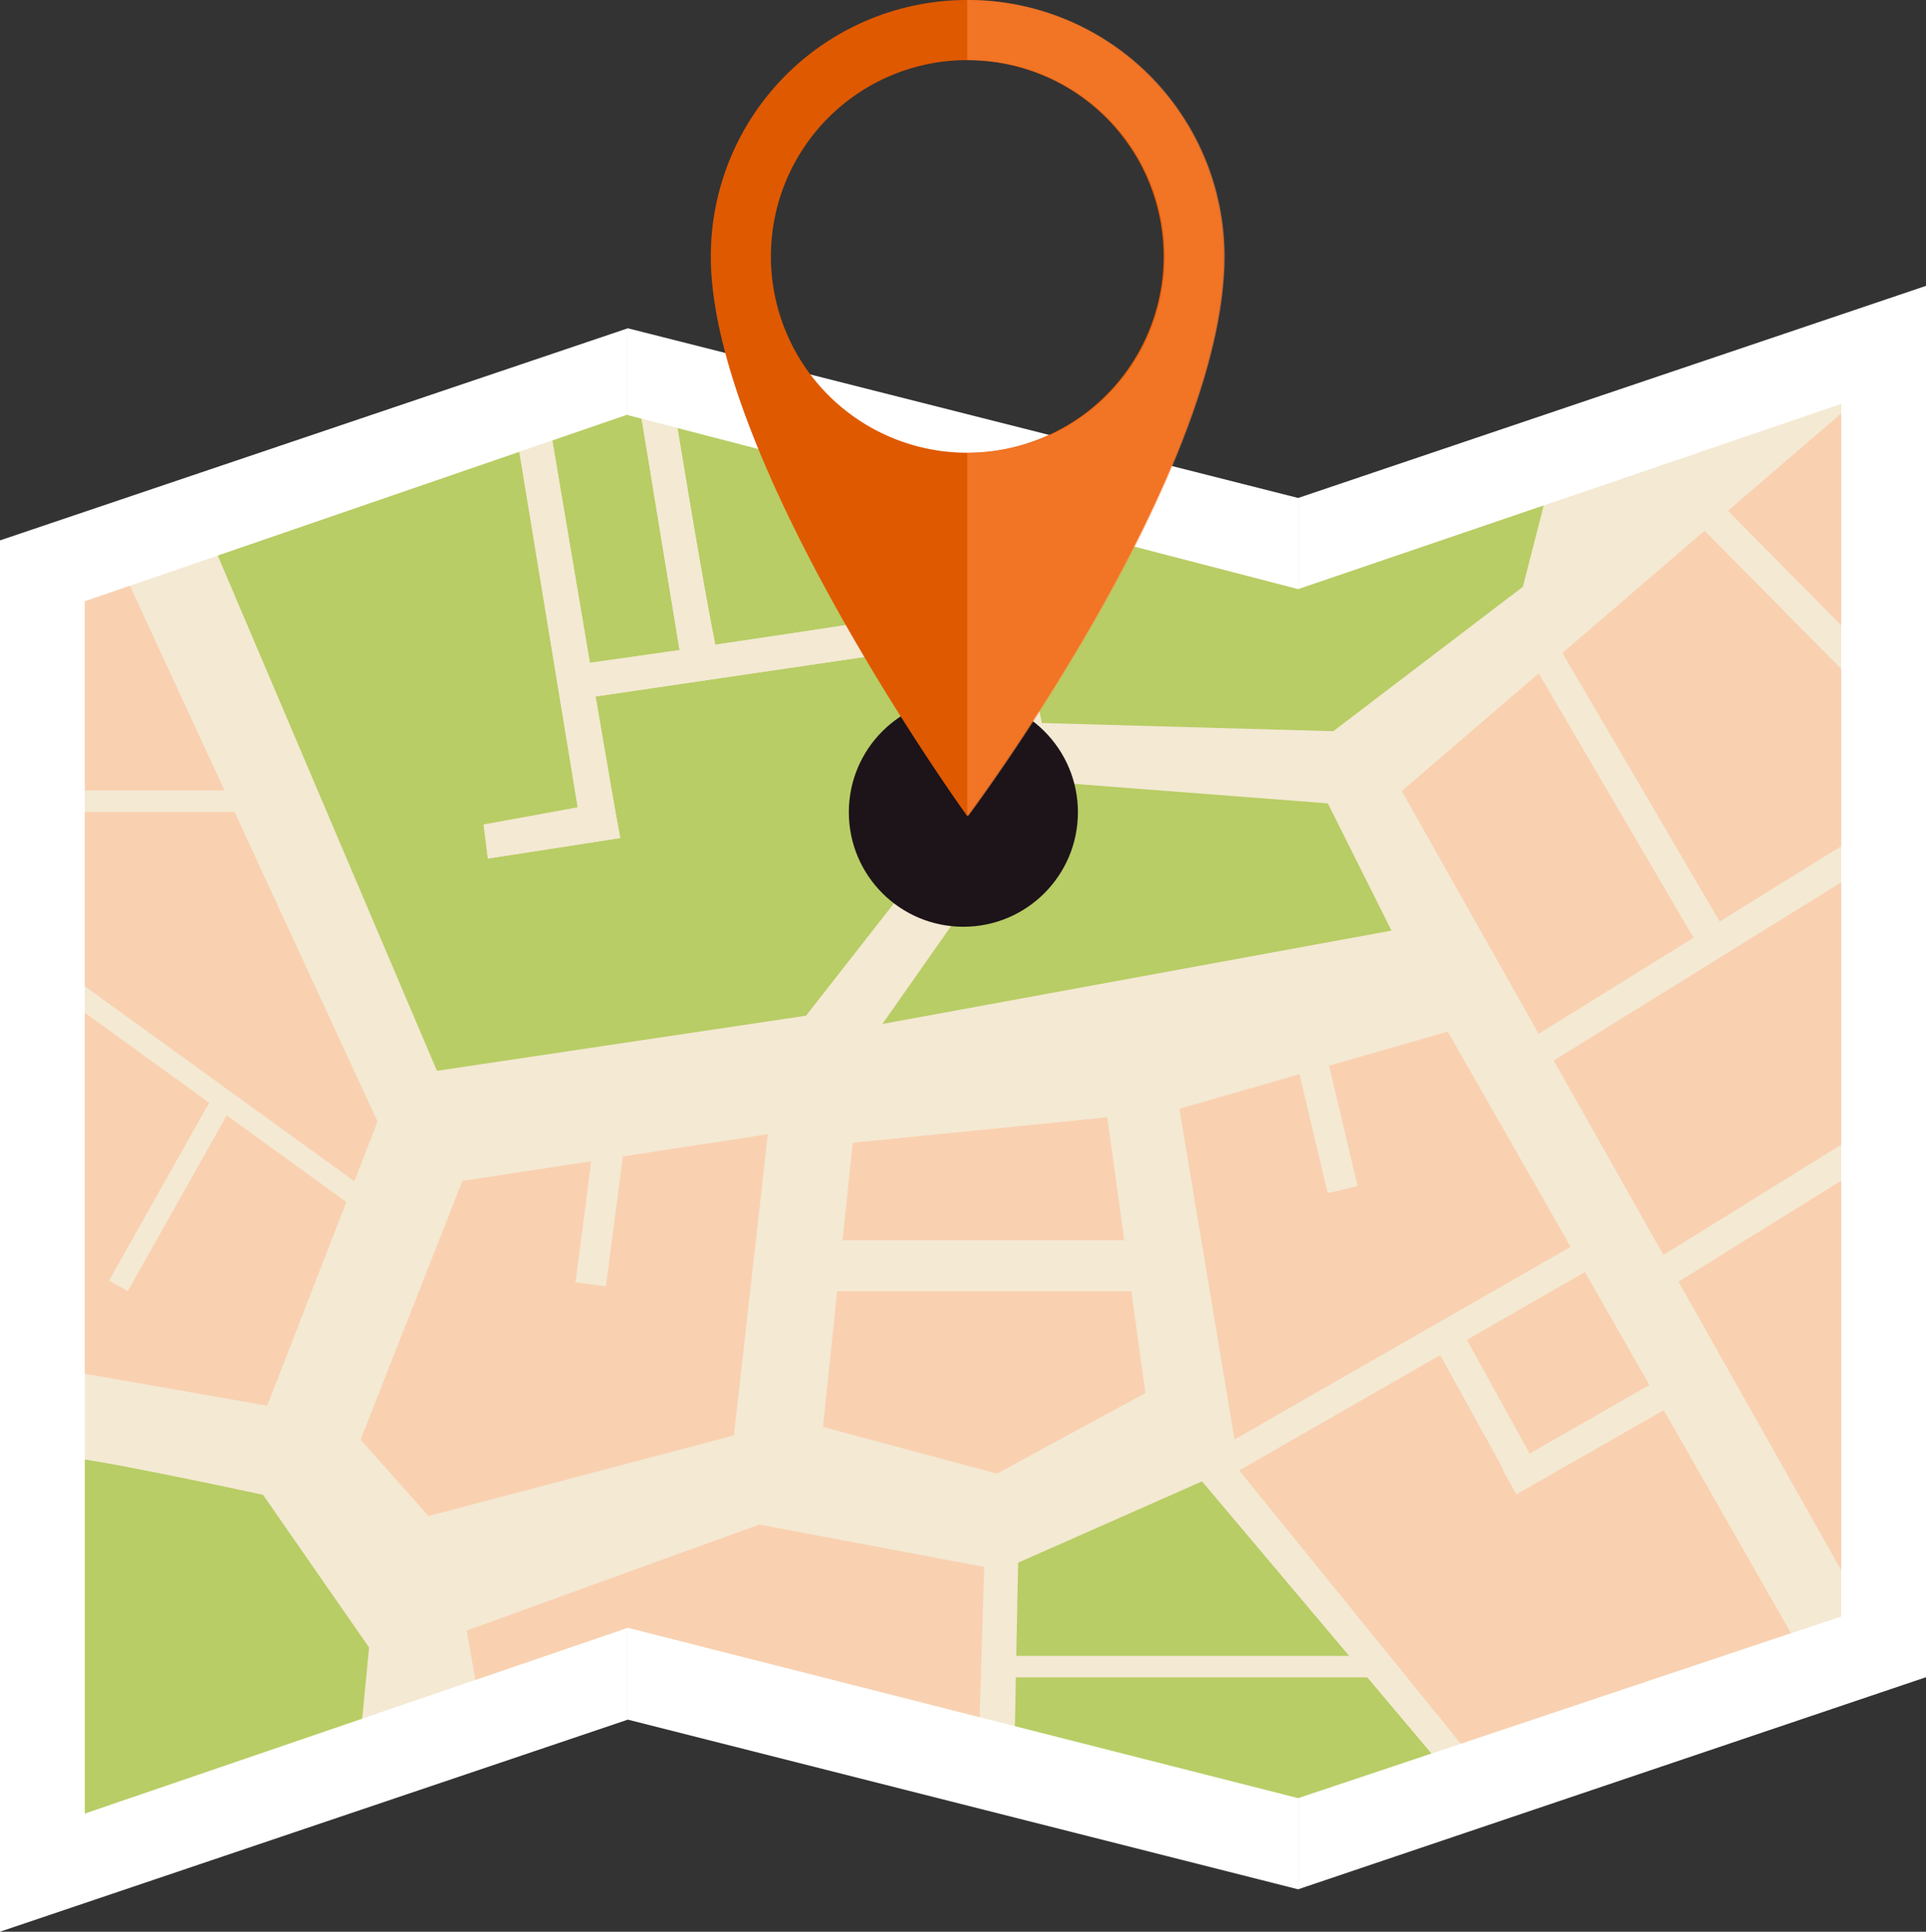 <svg xmlns="http://www.w3.org/2000/svg" xmlns:xlink="http://www.w3.org/1999/xlink" viewBox="0 0 249.237 250">
  <rect x="0" y="0" width="249.237" height="250" fill="#333333" stroke="none"/>
  <defs>
    <style>
      .cls-1 {
        fill: #f4e9d3;
      }

      .cls-2 {
        fill: #fff;
      }

      .cls-3 {
        clip-path: url(#clip-path);
      }

      .cls-4 {
        fill: #b8cd65;
      }

      .cls-5 {
        fill: #f9d1b1;
      }

      .cls-6 {
        fill: none;
      }

      .cls-7 {
        fill: #1c1419;
      }

      .cls-8 {
        fill: #df5900;
      }

      .cls-9 {
        fill: #ff853f;
        opacity: 0.6;
      }
    </style>
    <clipPath id="clip-path">
      <path id="_Clipping_Path_" data-name="&lt;Clipping Path&gt;" class="cls-1" d="M199.008,119.212,112.269,96.7V96.61L42,120.782V277.664l70.269-24.04h0l86.739,22.047,70.269-23.524V95.26Z" transform="translate(-42 -95.26)"/>
    </clipPath>
  </defs>
  <g id="Asset_Map" data-name="Asset Map" transform="translate(-22)">
    <g id="Layer_2" data-name="Layer 2" transform="translate(22)">
      <g id="Objects">
        <path id="Path_1250" data-name="Path 1250" class="cls-2" d="M103.249,257.455,22,284.9V104.839L103.249,77.39Z" transform="translate(-22 -34.904)"/>
        <path id="Path_1251" data-name="Path 1251" class="cls-2" d="M409.249,247.455,328,274.9V94.839L409.249,67.39Z" transform="translate(-160.012 -30.394)"/>
        <path id="Path_1252" data-name="Path 1252" class="cls-2" d="M256.739,279.415,170,257.455V77.39l86.739,21.959Z" transform="translate(-88.751 -34.904)"/>
        <path id="_Clipping_Path_2" data-name="&lt;Clipping Path&gt;" class="cls-1" d="M199.008,119.212,112.269,96.7V96.61L42,120.782V277.664l70.269-24.04h0l86.739,22.047,70.269-23.524V95.26Z" transform="translate(-31.02 -42.964)"/>
        <g id="Group_1230" data-name="Group 1230" class="cls-3" transform="translate(10.98 52.296)">
          <path id="Path_1253" data-name="Path 1253" class="cls-4" d="M296.18,86.393S225,82.413,178.33,80.31c1.867,11.583,5.084,31.193,6.736,39.345,13.6-2,31.072-4.644,34.707-5.594l-5.814-25.215,4.43-1.427,8.932,42.37,37.748,1.065,24.5-18.665Z" transform="translate(-103.488 -88.517)"/>
          <path id="Path_1254" data-name="Path 1254" class="cls-4" d="M119.818,125.347c1.559,9.162,2.871,16.782,3.08,17.677h0c.071.4.121.642.121.642l-17.139,2.652-.549-4.392,12.2-2.229-7.955-48.442,4.392-.62s2.69,16.014,5.122,30.348c1.521-.214,5.951-.845,11.616-1.647l-6.615-40.207c-20.362-.889-35.063-1.356-35.228-.856C88.312,79.919,68,100.231,68,100.231l31.292,73.563,47.761-7.137L174.332,131.8,171.1,117.815Z" transform="translate(-53.727 -87.506)"/>
          <path id="Path_1255" data-name="Path 1255" class="cls-5" d="M36.92,132.39,21,133.488l1.071,28.547H50.617Z" transform="translate(-32.529 -112.006)"/>
          <path id="Path_1256" data-name="Path 1256" class="cls-5" d="M67.334,241.863,51.842,230.648l-12.8,22.744-2.394-1.345L49.6,229.028l-21.558-15.6,2.943-1.257L68.36,239.217l3.008-7.752L52.852,191.39H23.13L25.8,262.757l31.292,5.49Z" transform="translate(-33.489 -138.617)"/>
          <path id="Path_1257" data-name="Path 1257" class="cls-4" d="M35,343.358s3.843,59.29,5.49,58.741,33.488-17.018,33.488-17.018l1.647-17.018L61.9,348.3S36.647,342.809,35,343.358Z" transform="translate(-38.843 -207.14)"/>
          <path id="Path_1258" data-name="Path 1258" class="cls-5" d="M132,373.115l1.647,9.333,64.231,18.116,1.1-35.684-29.1-5.49Z" transform="translate(-82.592 -214.388)"/>
          <path id="Path_1259" data-name="Path 1259" class="cls-4" d="M306.73,395.39H261.253L261,408.017l63.133,19.214,6.588-2.553q-2.3-2.91-4.551-5.836c-3.085-4.018-6.154-8.059-9.272-12.05l-.445.126Z" transform="translate(-140.773 -230.625)"/>
          <path id="Path_1260" data-name="Path 1260" class="cls-4" d="M285.611,349.21,261.8,359.739l-.242,12.078h43.111Z" transform="translate(-141.026 -209.797)"/>
          <path id="Path_1261" data-name="Path 1261" class="cls-5" d="M367.73,308.629l8.141,14.757,15.525-8.9-8.355-14.641Z" transform="translate(-188.911 -187.53)"/>
          <path id="Path_1262" data-name="Path 1262" class="cls-5" d="M429.26,92.878l32.214,32.571.543-.34L464.8,59.39,441.634,75.321l6.149,1.636Z" transform="translate(-216.662 -79.082)"/>
          <path id="Path_1263" data-name="Path 1263" class="cls-5" d="M388.21,222.421l14.208,25.187,39.406-24.441,1.416-33.449-.873-.878Z" transform="translate(-198.148 -137.466)"/>
          <path id="Path_1264" data-name="Path 1264" class="cls-5" d="M440.443,157.206,408.674,125.08,390.25,140.918,410.623,175.7Z" transform="translate(-199.068 -108.709)"/>
          <path id="Path_1265" data-name="Path 1265" class="cls-5" d="M334.745,243.18l-15.4,4.43,3.689,15.558-3.832.911L315.553,248.7,300,253.177,307.137,296l43.507-24.957Z" transform="translate(-158.363 -161.975)"/>
          <path id="Path_1266" data-name="Path 1266" class="cls-5" d="M396.374,328.288l-8.235,4.941-19.1-33.488-19.077,10.892-1.8-3.217.093-.049L340.1,292.62,314.06,307.558l30.161,37.2-.824.236c2.915,3.733,5.83,7.466,8.784,11.161q2.586,3.212,5.215,6.385l47.212-18.33L408.177,260l-37.27,23.112Z" transform="translate(-164.705 -169.561)"/>
          <path id="Path_1267" data-name="Path 1267" class="cls-5" d="M370.134,158.69,352.38,173.946l17.738,31.446,20.071-12.451Z" transform="translate(-181.988 -123.868)"/>
          <path id="Path_1268" data-name="Path 1268" class="cls-1" d="M49.408,189.135V186.39H1.647L0,189.135H49.408Z" transform="translate(-23.057 -136.361)"/>
          <path id="Path_1269" data-name="Path 1269" class="cls-1" d="M32.08,230.507l21.558,15.6L40.683,269.122l2.394,1.345,12.8-22.744L71.37,258.939l.736.532,1.609-2.223-1.318-.955L35.023,229.25Z" transform="translate(-37.526 -155.692)"/>
          <path id="Path_1270" data-name="Path 1270" class="cls-1" d="M401.546,165.428l-19.352,12.006-39.406,24.441-14.208-25.193L382.737,143.1l.873.878,11.9,12.034,2.805-2.745L386.169,141l2.086-1.29-2.081-3.349-2.3,1.427-.549.34-32.214-32.571,18.523-15.92-6.149-1.647L361.4,87.44,345.314,99.66l-1.433-1.449-2.8,2.745,1.071,1.1-17.567,13.357-24.5,18.665-.73.549L305.9,142.1l2.8,19.977,6.2,10.864L330.82,200.8l-43.529,24.957-1.806,1.032-.39-.483L281.8,229.6l1.3,1.548,19.061,22.607H257.647L256,256.5h48.475l9.717,11.529.445-.126,2.575-.736.823-.236-30.161-37.2,26.044-14.938,8.147,14.757-.093.049,1.8,3.217,19.077-10.892,19.1,33.488,8.235-4.941-25.467-45.154,37.27-23.145,21.635-13.417ZM348.124,108.1l31.769,32.126-29.82,18.5L329.7,123.942Zm-39.214,33.707,17.754-15.256,20.054,34.251-20.076,12.451Zm16.568,85.778-8.141-14.762,15.311-8.784L341,218.685Z" transform="translate(-138.518 -91.733)"/>
          <path id="Path_1271" data-name="Path 1271" class="cls-1" d="M194.867,81.49l5.814,25.215c-3.634.95-21.1,3.6-34.707,5.594-1.647-8.152-4.869-27.762-6.736-39.345C158.376,67.612,157.8,64,157.8,64l-4.392.62,1.351,8.163L161.346,113c-5.665.823-10.1,1.455-11.616,1.647C147.3,100.31,144.608,84.3,144.608,84.3l-4.392.62,7.955,48.442L136,135.581l.549,4.392,17.112-2.652s-.049-.242-.121-.642h.027c-.209-.895-1.521-8.515-3.08-17.677l51.286-7.559L205,125.431l1.164,5.034,2.745.549.642-.917h.285l-1.619-7.686L199.3,80.063Z" transform="translate(-84.396 -81.161)"/>
          <path id="Path_1272" data-name="Path 1272" class="cls-5" d="M159.7,267.39l-18.792,2.871-2.179,16.782-3.909-.511,2.037-15.651-16.684,2.547L107,306.917l8.784,9.882,39.527-10.431Z" transform="translate(-71.316 -172.894)"/>
          <path id="Path_1273" data-name="Path 1273" class="cls-4" d="M251.317,185.307,230,215.682,295.878,203.6l-8.235-16.469-35.4-2.723-.285-.022Z" transform="translate(-126.792 -135.459)"/>
          <path id="Path_1274" data-name="Path 1274" class="cls-5" d="M221.918,266.684,220.6,279.31h36.463l-2.207-15.92Z" transform="translate(-122.552 -171.09)"/>
          <path id="Path_1275" data-name="Path 1275" class="cls-5" d="M216,321.957,238.508,328l19.214-10.431L255.9,304.39H217.834Z" transform="translate(-120.477 -189.582)"/>
          <path id="Path_1276" data-name="Path 1276" class="cls-1" d="M334.838,261.928l-3.689-15.553-1.411-5.945a9.476,9.476,0,0,1-3.618,1.828l1.235,5.2,3.651,15.371Z" transform="translate(-170.144 -160.735)"/>
          <path id="Path_1277" data-name="Path 1277" class="cls-1" d="M161.6,285.185l2.2-16.782.67-5.133a9.431,9.431,0,0,1-4.03.434l-.692,5.32-2.037,15.651Z" transform="translate(-94.188 -171.036)"/>
        </g>
        <path id="Path_1278" data-name="Path 1278" class="cls-6" d="M170,254.81V97.89L256.739,120.4V276.857Z" transform="translate(-88.751 -44.15)"/>
        <circle id="Ellipse_7" data-name="Ellipse 7" class="cls-7" cx="14.822" cy="14.822" r="14.822" transform="translate(109.845 90.296)"/>
        <path id="Path_1279" data-name="Path 1279" class="cls-8" d="M222.736,0A33.186,33.186,0,0,0,189.55,33.186c0,26.51,33.186,72.432,33.186,72.432s33.191-44.253,33.191-72.432A33.19,33.19,0,0,0,222.741,0Zm0,58.593a25.407,25.407,0,1,1,25.407-25.407,25.407,25.407,0,0,1-25.407,25.407Z" transform="translate(-97.568)"/>
        <path id="Path_1280" data-name="Path 1280" class="cls-9" d="M250.126,0H250V7.79a.549.549,0,0,1,.126,0,25.407,25.407,0,0,1,.033,50.814H250v46.663a.549.549,0,0,0,.126.357s33.191-44.253,33.191-72.432A33.191,33.191,0,0,0,250.126,0Z" transform="translate(-124.833)"/>
      </g>
    </g>
  </g>
</svg>
